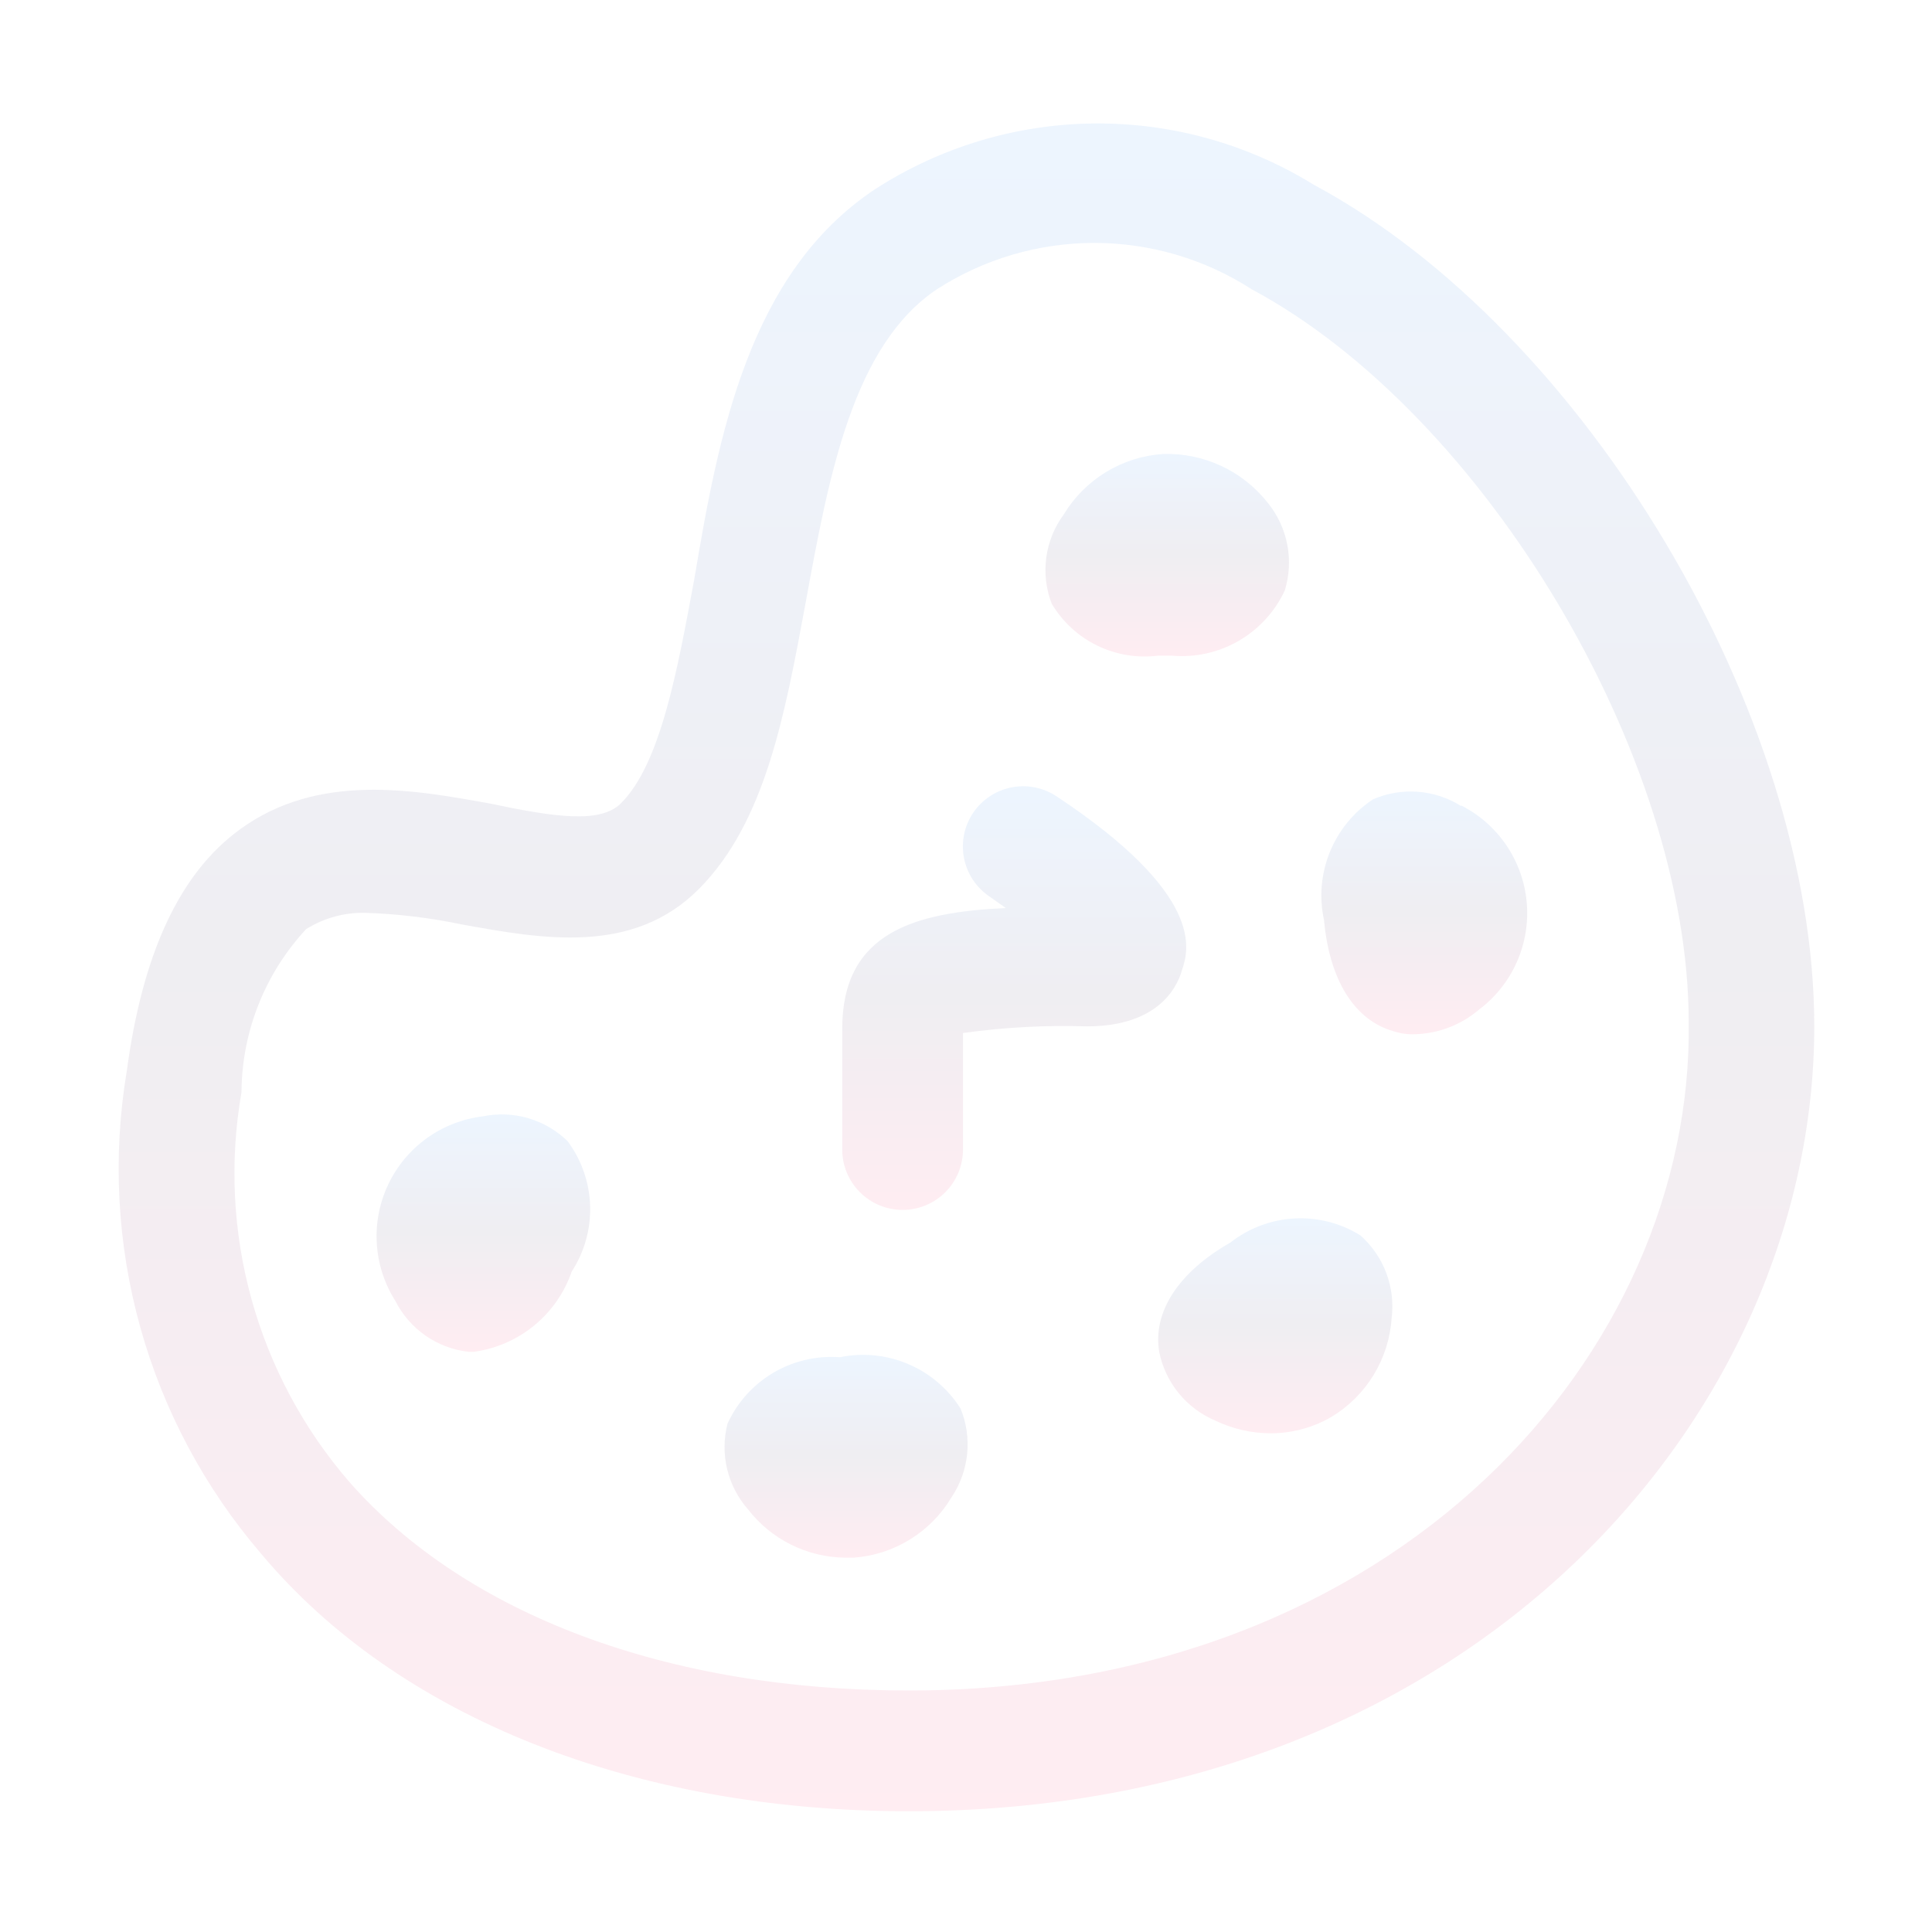<svg width="250" height="250" viewBox="0 0 250 250" fill="none" xmlns="http://www.w3.org/2000/svg">
<path d="M170 23.906C161.46 18.629 151.6 15.88 141.562 15.977C131.523 16.073 121.718 19.012 113.281 24.453C96.875 35.313 92.969 56.328 89.844 74.922C87.656 86.719 85.469 98.906 80.312 103.984C77.656 106.563 71.953 105.781 63.438 103.984C53.516 102.188 41.172 99.922 31.016 107.344C23.203 113.047 18.438 123.438 16.406 138.594C14.552 149.652 15.151 160.982 18.161 171.783C21.172 182.583 26.52 192.59 33.828 201.094C51.562 222.266 82.188 234.375 117.578 234.375C190.937 234.375 234.766 182.734 234.766 132.813C234.766 92.422 205.078 42.734 170 23.906ZM117.578 218.75C86.328 218.75 60.312 208.906 45.234 191.797C39.303 184.95 34.971 176.869 32.552 168.139C30.133 159.41 29.688 150.251 31.25 141.328C31.295 133.498 34.279 125.97 39.609 120.234C41.943 118.764 44.665 118.029 47.422 118.125C51.545 118.266 55.649 118.763 59.688 119.609C70.078 121.484 81.875 123.672 90.469 115C99.062 106.328 101.562 92.5 104.297 77.734C107.266 61.484 110.391 44.688 121.25 37.422C127.318 33.513 134.383 31.434 141.602 31.434C148.82 31.434 155.885 33.513 161.953 37.422C192.109 53.594 218.516 97.891 218.516 132.266C219.141 174.766 181.172 218.75 117.578 218.75Z" fill="url(#paint0_linear_106_27)" fill-opacity="0.07"/>
<path d="M73.438 147.656C72.013 146.271 70.272 145.256 68.366 144.697C66.46 144.139 64.446 144.055 62.5 144.453C59.876 144.766 57.374 145.74 55.228 147.283C53.083 148.827 51.364 150.889 50.232 153.277C49.101 155.665 48.593 158.302 48.758 160.939C48.922 163.577 49.752 166.13 51.172 168.359C52.08 170.151 53.419 171.69 55.069 172.835C56.719 173.981 58.629 174.698 60.625 174.922H61.328C64.192 174.53 66.892 173.352 69.126 171.517C71.361 169.683 73.043 167.264 73.984 164.531C75.629 162 76.459 159.025 76.361 156.008C76.263 152.99 75.243 150.076 73.438 147.656Z" fill="url(#paint1_linear_106_27)" fill-opacity="0.07"/>
<path d="M108.672 175.625C105.662 175.401 102.655 176.104 100.057 177.64C97.459 179.177 95.394 181.473 94.141 184.219C93.645 186.144 93.628 188.162 94.091 190.096C94.554 192.029 95.483 193.82 96.797 195.313C98.285 197.237 100.19 198.8 102.368 199.882C104.547 200.965 106.942 201.539 109.375 201.563H110.469C113.051 201.375 115.55 200.566 117.753 199.206C119.957 197.846 121.799 195.974 123.125 193.75C124.248 192.079 124.942 190.157 125.146 188.154C125.351 186.152 125.059 184.129 124.297 182.266C122.676 179.702 120.312 177.693 117.521 176.507C114.729 175.32 111.643 175.013 108.672 175.625Z" fill="url(#paint2_linear_106_27)" fill-opacity="0.07"/>
<path d="M159.219 160.781C152.5 164.609 149.141 169.766 150 174.922C150.392 176.887 151.258 178.726 152.525 180.279C153.792 181.831 155.419 183.05 157.266 183.828C159.509 184.905 161.965 185.466 164.453 185.469C167.197 185.464 169.892 184.736 172.266 183.359C174.506 182.014 176.387 180.145 177.748 177.914C179.109 175.683 179.908 173.155 180.078 170.547C180.322 168.567 180.08 166.557 179.372 164.692C178.664 162.827 177.512 161.163 176.016 159.844C173.457 158.261 170.474 157.502 167.47 157.669C164.466 157.837 161.585 158.923 159.219 160.781Z" fill="url(#paint3_linear_106_27)" fill-opacity="0.07"/>
<path d="M149.844 84.844H151.641C154.648 85.109 157.663 84.441 160.278 82.932C162.892 81.422 164.977 79.143 166.25 76.406C166.842 74.483 166.953 72.444 166.571 70.469C166.19 68.493 165.328 66.642 164.062 65.078C162.454 63.028 160.385 61.387 158.023 60.288C155.661 59.188 153.073 58.661 150.469 58.75C147.862 58.926 145.337 59.729 143.107 61.089C140.876 62.449 139.007 64.326 137.656 66.562C136.443 68.202 135.664 70.122 135.391 72.143C135.117 74.164 135.359 76.222 136.094 78.125C137.485 80.46 139.526 82.339 141.968 83.532C144.41 84.725 147.147 85.181 149.844 84.844Z" fill="url(#paint4_linear_106_27)" fill-opacity="0.07"/>
<path d="M189.062 104.297C187.374 103.238 185.453 102.606 183.466 102.456C181.478 102.306 179.484 102.643 177.656 103.437C175.149 105.1 173.204 107.482 172.074 110.271C170.945 113.059 170.685 116.124 171.328 119.062C172.031 126.875 175.312 132.031 180.312 133.437C181.218 133.738 182.171 133.871 183.125 133.828C186.17 133.736 189.092 132.606 191.406 130.625C193.523 129.027 195.198 126.918 196.274 124.494C197.35 122.071 197.792 119.413 197.557 116.772C197.323 114.13 196.42 111.592 194.934 109.396C193.448 107.2 191.427 105.418 189.062 104.219V104.297Z" fill="url(#paint5_linear_106_27)" fill-opacity="0.07"/>
<path d="M152.969 125.469C153.828 122.891 155.938 115.781 136.719 103.047C135.006 101.909 132.913 101.492 130.895 101.887C128.876 102.282 127.095 103.456 125.938 105.156C125.362 106.007 124.959 106.964 124.754 107.971C124.548 108.977 124.543 110.015 124.739 111.024C124.935 112.032 125.328 112.993 125.896 113.849C126.463 114.706 127.194 115.442 128.047 116.016L130.156 117.5C118.359 118.047 108.984 120.625 108.984 133.125V148.75C108.984 150.822 109.807 152.809 111.273 154.274C112.738 155.739 114.725 156.563 116.797 156.563C118.869 156.563 120.856 155.739 122.321 154.274C123.786 152.809 124.609 150.822 124.609 148.75V133.672C129.914 132.931 135.272 132.644 140.625 132.813C149.375 132.813 152.188 128.281 152.969 125.469Z" fill="url(#paint6_linear_106_27)" fill-opacity="0.07"/>
<defs>
<linearGradient id="paint0_linear_106_27" x1="125.059" y1="15.974" x2="125.059" y2="234.375" gradientUnits="userSpaceOnUse">
<stop stop-color="#0072FA"/>
<stop offset="0.5" stop-color="#1D0A42"/>
<stop offset="1" stop-color="#FF0049"/>
</linearGradient>
<linearGradient id="paint1_linear_106_27" x1="62.548" y1="144.206" x2="62.548" y2="174.922" gradientUnits="userSpaceOnUse">
<stop stop-color="#0072FA"/>
<stop offset="0.5" stop-color="#1D0A42"/>
<stop offset="1" stop-color="#FF0049"/>
</linearGradient>
<linearGradient id="paint2_linear_106_27" x1="109.483" y1="175.318" x2="109.483" y2="201.563" gradientUnits="userSpaceOnUse">
<stop stop-color="#0072FA"/>
<stop offset="0.5" stop-color="#1D0A42"/>
<stop offset="1" stop-color="#FF0049"/>
</linearGradient>
<linearGradient id="paint3_linear_106_27" x1="165.019" y1="157.646" x2="165.019" y2="185.469" gradientUnits="userSpaceOnUse">
<stop stop-color="#0072FA"/>
<stop offset="0.5" stop-color="#1D0A42"/>
<stop offset="1" stop-color="#FF0049"/>
</linearGradient>
<linearGradient id="paint4_linear_106_27" x1="151.038" y1="58.74" x2="151.038" y2="84.952" gradientUnits="userSpaceOnUse">
<stop stop-color="#0072FA"/>
<stop offset="0.5" stop-color="#1D0A42"/>
<stop offset="1" stop-color="#FF0049"/>
</linearGradient>
<linearGradient id="paint5_linear_106_27" x1="184.301" y1="102.421" x2="184.301" y2="133.836" gradientUnits="userSpaceOnUse">
<stop stop-color="#0072FA"/>
<stop offset="0.5" stop-color="#1D0A42"/>
<stop offset="1" stop-color="#FF0049"/>
</linearGradient>
<linearGradient id="paint6_linear_106_27" x1="131.24" y1="101.741" x2="131.24" y2="156.563" gradientUnits="userSpaceOnUse">
<stop stop-color="#0072FA"/>
<stop offset="0.5" stop-color="#1D0A42"/>
<stop offset="1" stop-color="#FF0049"/>
</linearGradient>
</defs>
</svg>
